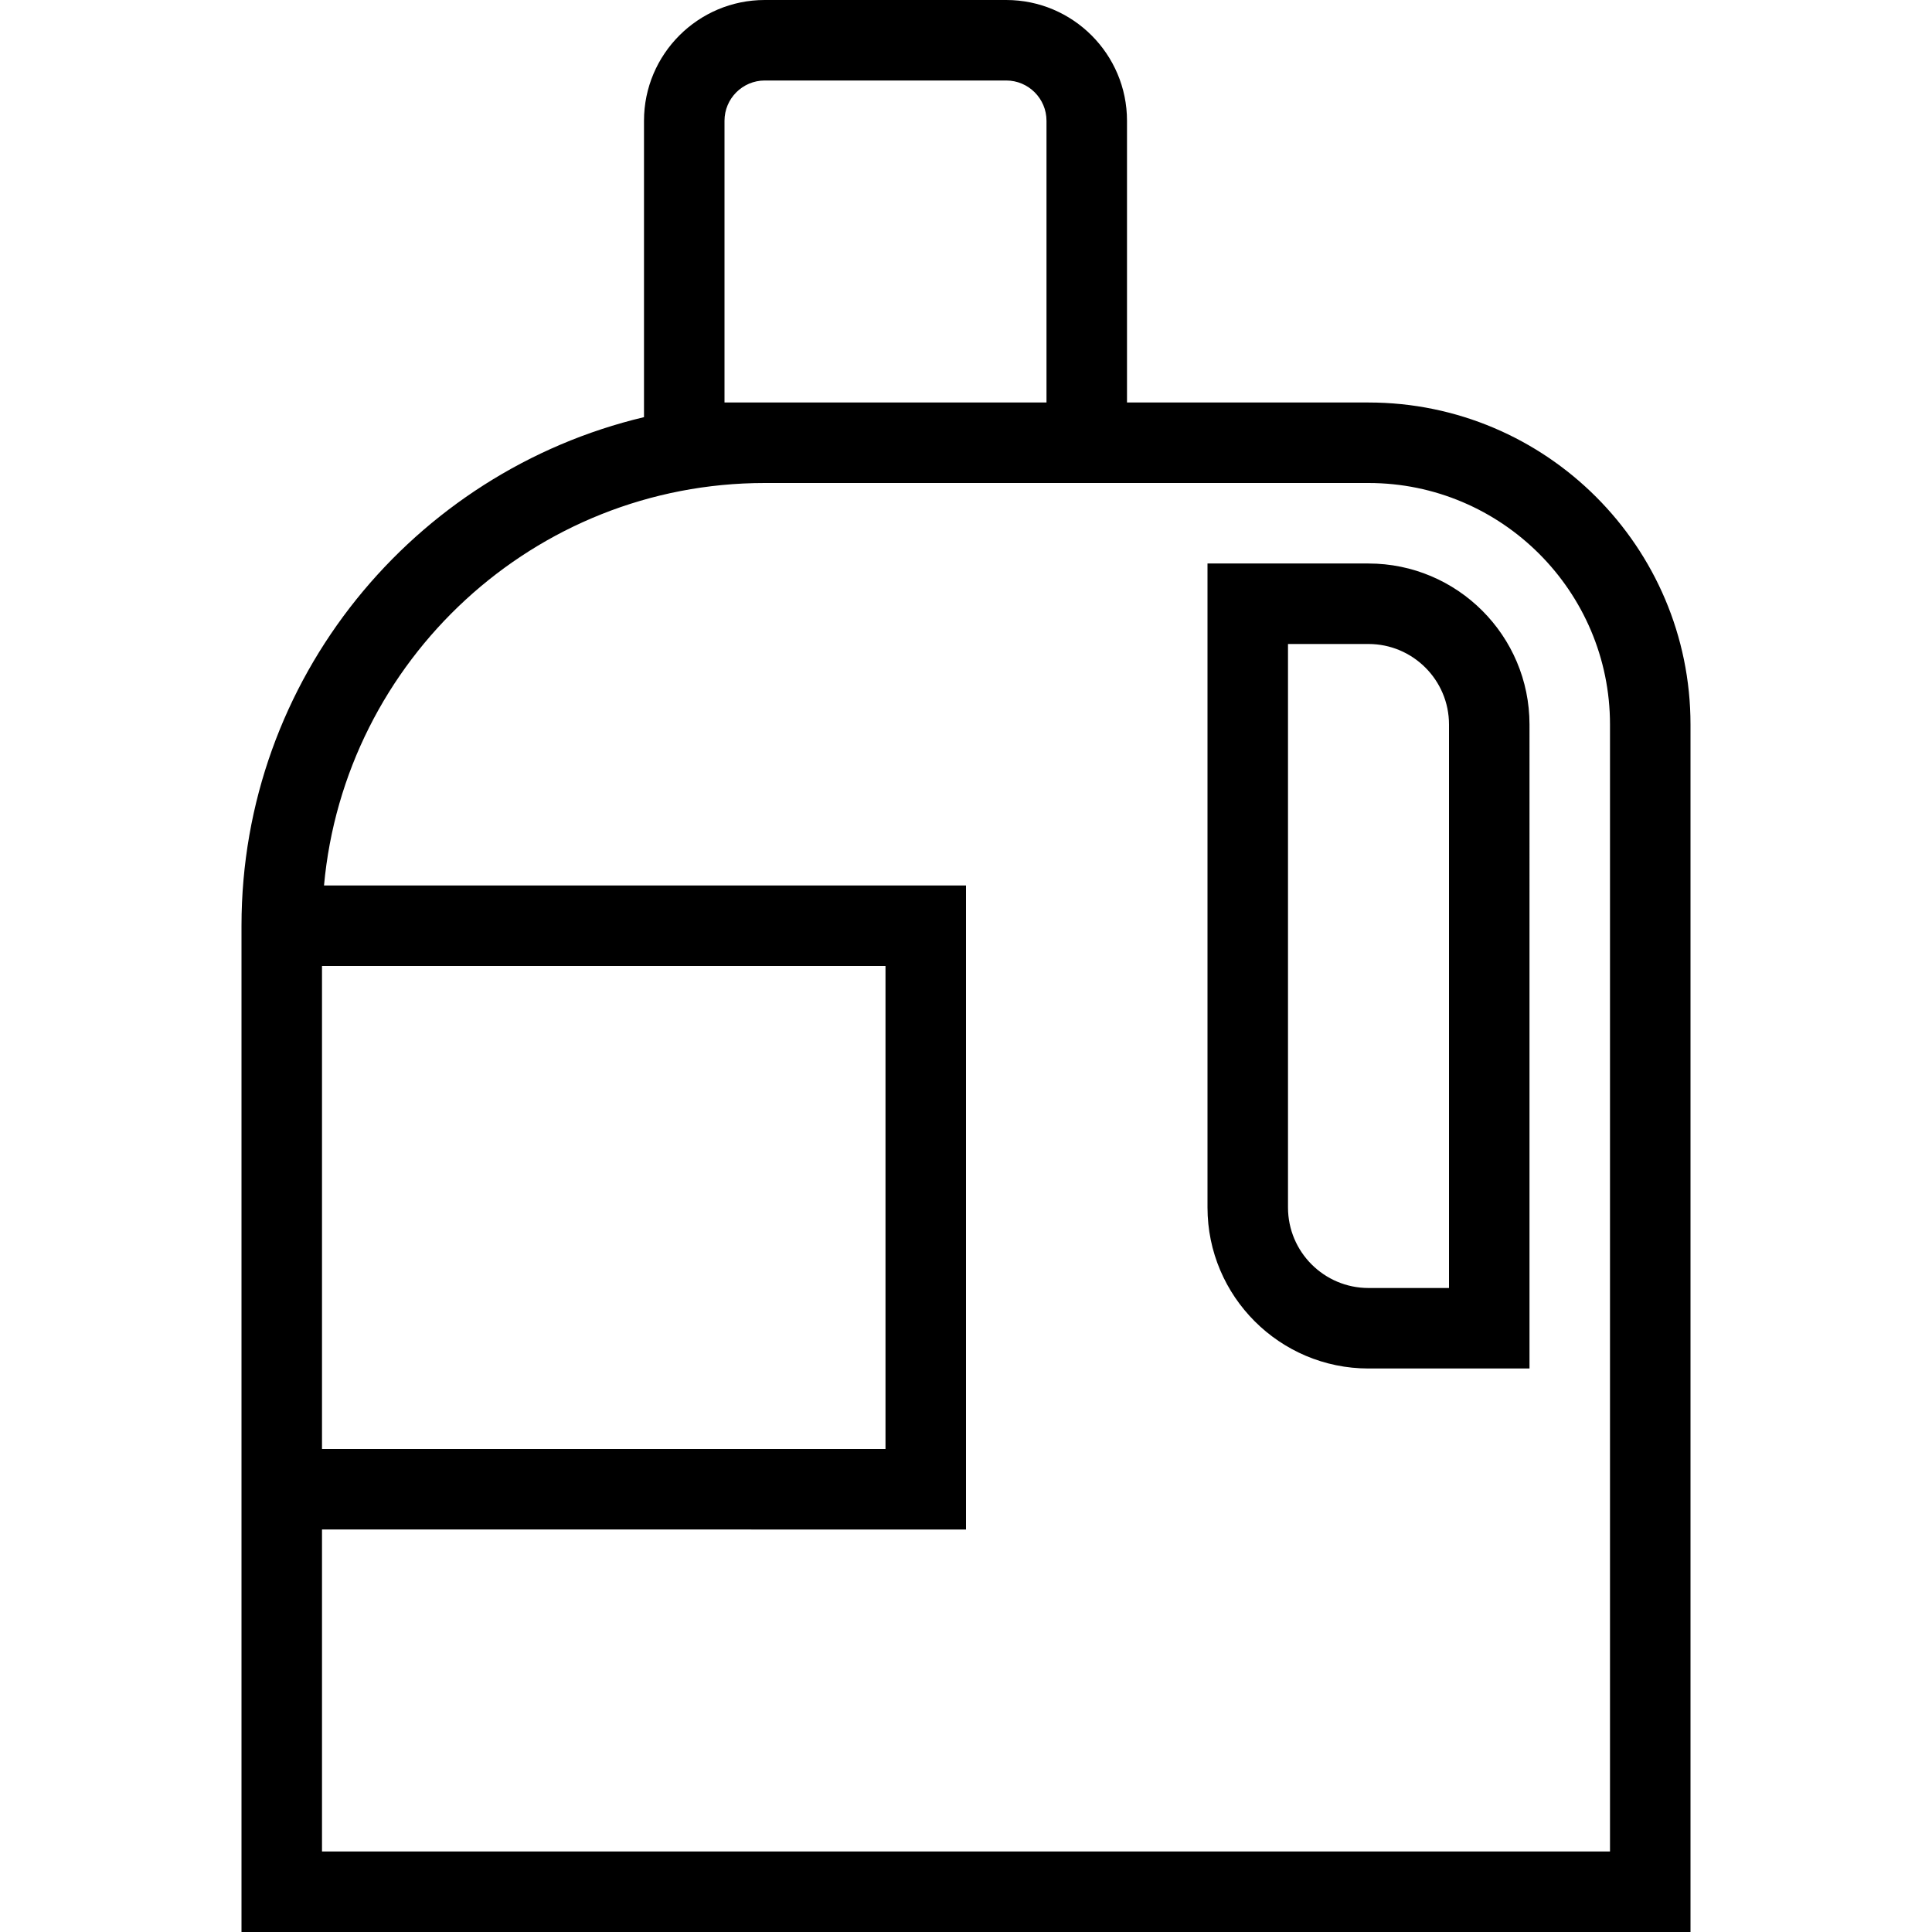 <?xml version="1.0" encoding="UTF-8"?>
<svg xmlns="http://www.w3.org/2000/svg" id="Layer_1" data-name="Layer 1" viewBox="0 0 24 24">
  <path d="M17,5h-3V1.5c0-.827-.673-1.5-1.5-1.5h-3c-.827,0-1.5,.673-1.5,1.5v3.682c-2.862,.68-5,3.251-5,6.318v12.5H21V9c0-2.206-1.794-4-4-4Zm-8,0V1.5c0-.275,.224-.5,.5-.5h3c.276,0,.5,.225,.5,.5v3.5h-4Zm2,7v6H4v-6h7Zm9,11H4v-4H12V11H4.025c.254-2.799,2.611-5,5.475-5h7.5c1.654,0,3,1.346,3,3v14Zm-3-16h-2V15c0,1.103,.897,2,2,2h2V9c0-1.103-.897-2-2-2Zm1,9h-1c-.551,0-1-.448-1-1v-7h1c.551,0,1,.448,1,1v7Z"/>
</svg>
